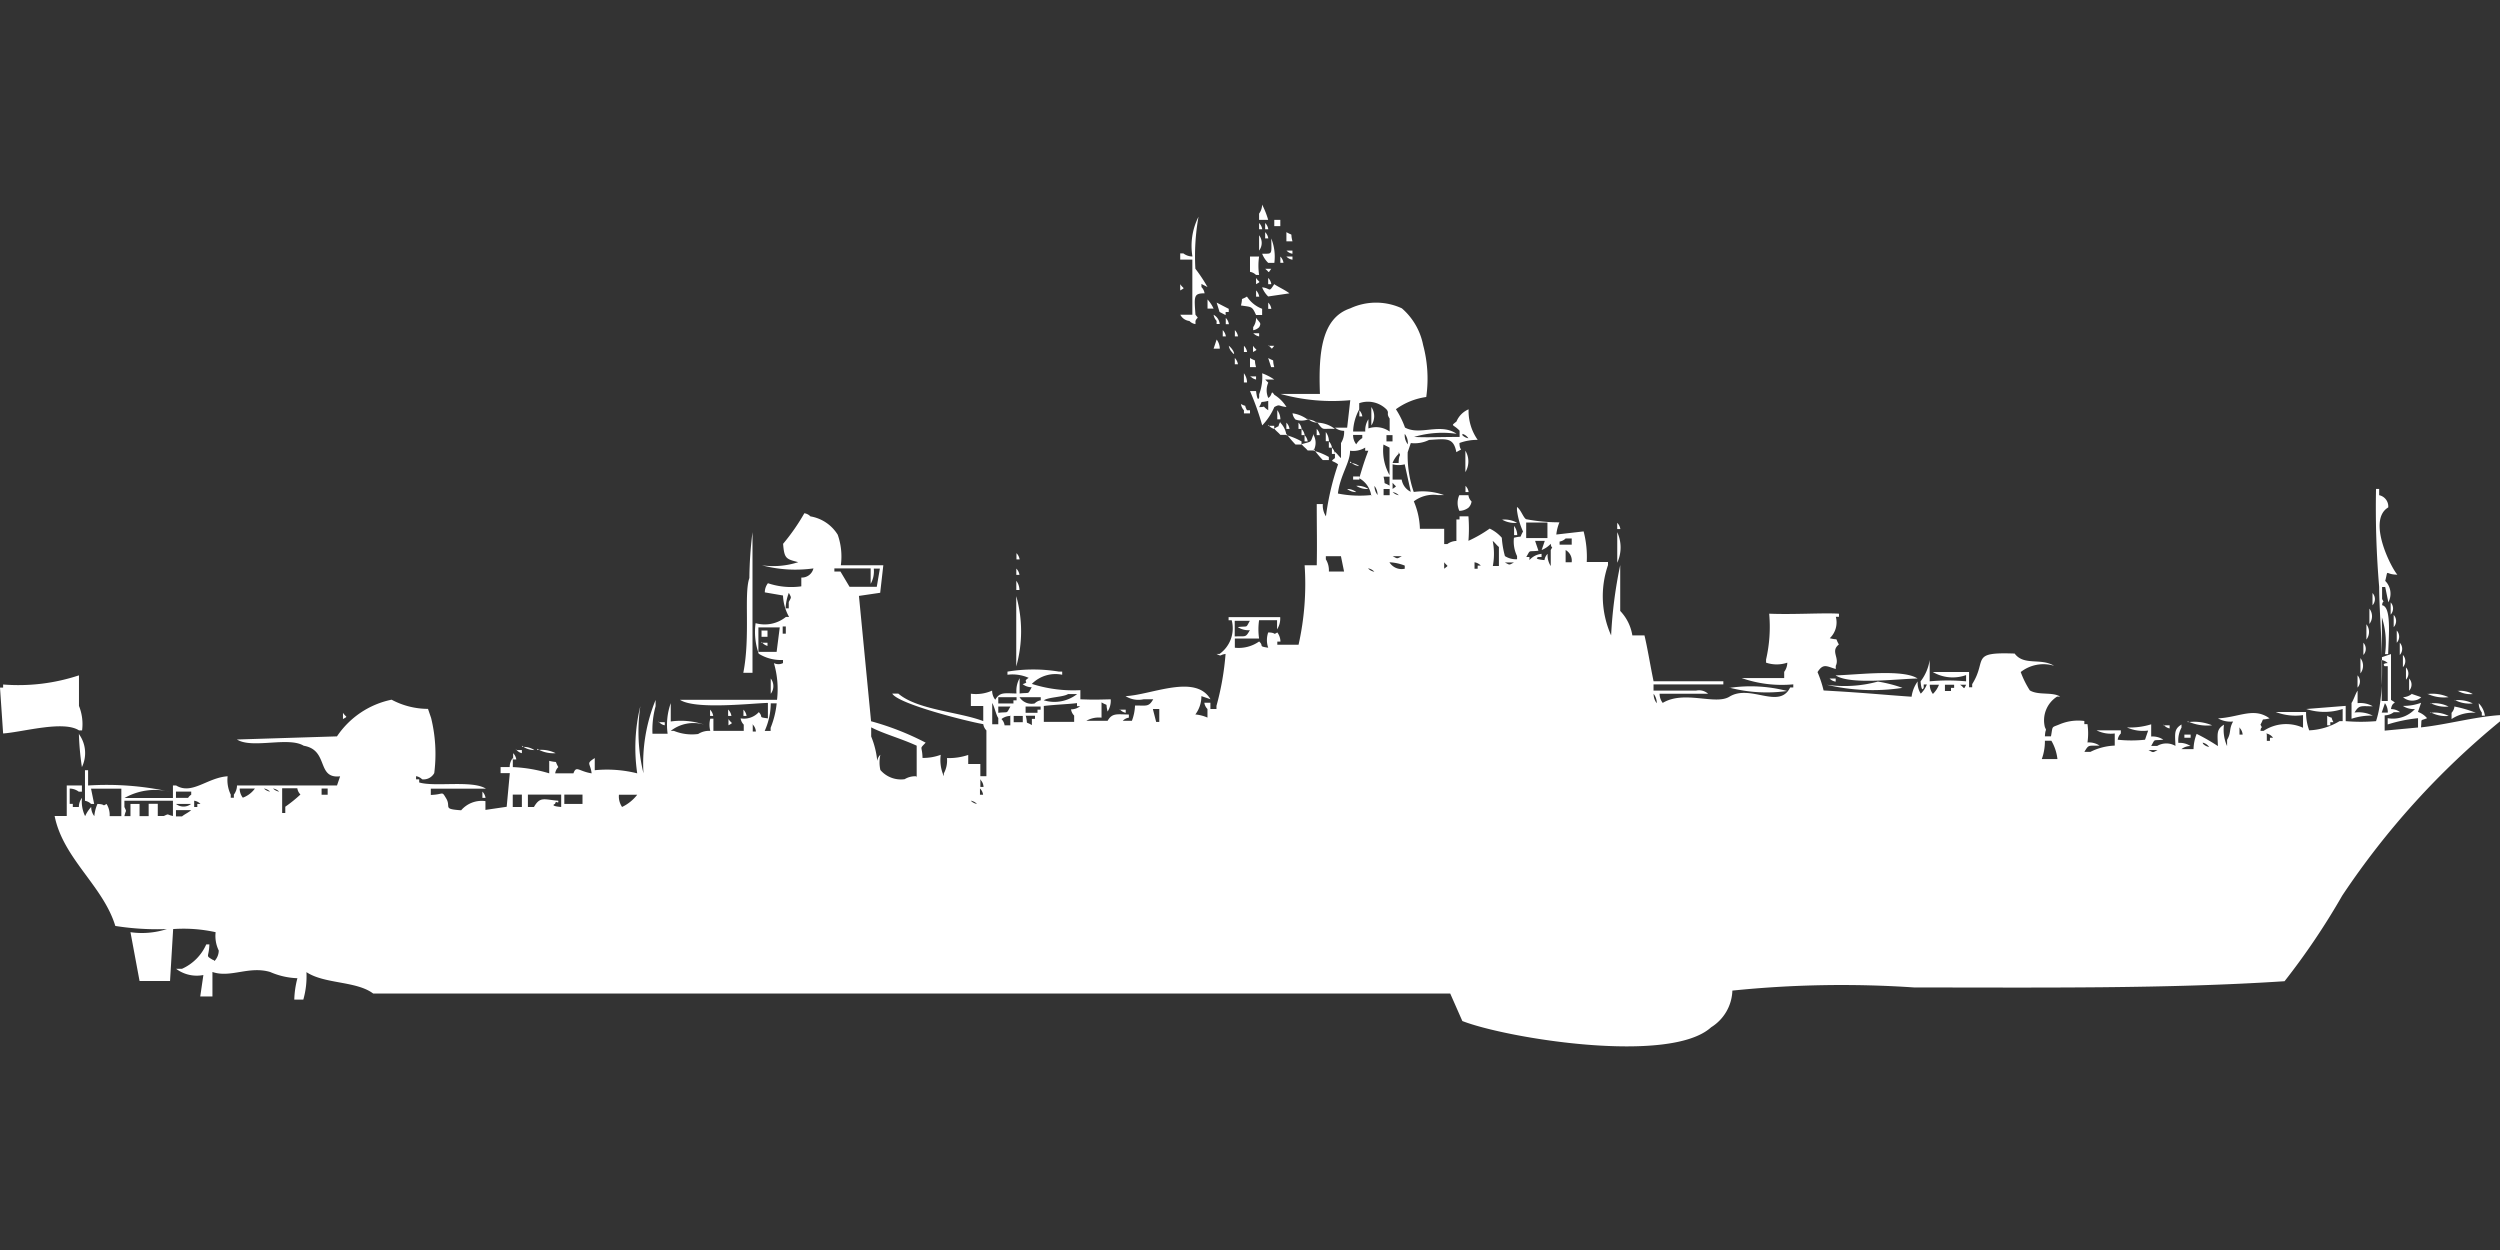 <svg xmlns="http://www.w3.org/2000/svg" width="80" height="40" viewBox="0 0 80 40">
  <rect x="0" y="0" width="80" height="40" fill="#333333" stroke="none"/>
  <defs>
    <style>
      .cls-1 {
        fill: #fff;
        fill-rule: evenodd;
      }
    </style>
  </defs>
  <path id="Color_Fill_1" data-name="Color Fill 1" class="cls-1" d="M40.388,6a2.8,2.8,0,0,1,.194.489H40.291v-0.2A0.5,0.5,0,0,0,40.388,6ZM38.155,9.522c0-.765,0-0.972,0-1.761H37.767v-0.2h0.1a0.493,0.493,0,0,0,.291.1,2.067,2.067,0,0,1,.194-1.272,7.206,7.206,0,0,0-.1,1.663,4.967,4.967,0,0,1,.388.587l-0.194-.1v0.1a0.353,0.353,0,0,1,.1.2c-0.352,0-.333.094-0.291,0.685,0.121,0.153.062,0.05,0,.2v0.1a0.331,0.331,0,0,1-.194-0.1,0.369,0.369,0,0,1-.291-0.2h0.388Zm2.621-3.033h0.194v0.2H40.777v-0.2Zm-0.485.1a0.354,0.354,0,0,1,.1.2h-0.1v-0.2Zm0.194,0a0.353,0.353,0,0,1,.1.2h-0.1v-0.2Zm0,0.293a0.353,0.353,0,0,1,.1.2h-0.1V6.88Zm0.68,0c0.247,0.142.11-.021,0.194,0.293H41.165V6.88Zm-0.874.1a0.4,0.4,0,0,1,0,.489V6.978Zm0.388,0.1a1.558,1.558,0,0,1,.1.783H40.583a0.82,0.82,0,0,1-.194-0.293C40.712,7.566,40.693,7.632,40.68,7.076Zm0.485,0.391h0.194v0.1A0.332,0.332,0,0,1,41.165,7.467ZM40,7.663h0.291a2.033,2.033,0,0,0,0,.587h-0.1A0.35,0.35,0,0,0,40,8.152V7.663Zm0.971,0a0.354,0.354,0,0,1,.1.2h-0.1v-0.2Zm0.194,0h0.194v0.1A0.332,0.332,0,0,1,41.165,7.663Zm-0.68.391H40.68C40.564,8.212,40.639,8.174,40.485,8.054Zm-0.291.293c0.108,0.162.172,0.1,0,.2v-0.2Zm0.388,0a0.353,0.353,0,0,1,.1.2h-0.1v-0.2Zm-2.815.2c0.108,0.162.172,0.1,0,.2v-0.2Zm3.01,0c0.123,0.086.357,0.191,0.485,0.293l-0.68.1a0.82,0.82,0,0,1-.194-0.293C40.675,8.677,40.589,8.837,40.777,8.543Zm-0.582.2a0.354,0.354,0,0,1,.1.2h-0.1v-0.2Zm-0.486.489c0.08-.317-0.047-0.149.194-0.293a0.993,0.993,0,0,0,.485.391v0.2H40.194C40.064,9.248,40.059,9.281,39.709,9.228Zm-1.068-.2a1.131,1.131,0,0,1,.194.293H38.641V9.033Zm0.291,0.1,0.388,0.2v0.1h-0.1v0.1l-0.194-.1Zm1.651,0a0.353,0.353,0,0,1,.1.2h-0.1V9.13Zm4.854,7.239h0.777v0.489h0.1a0.493,0.493,0,0,1,.291-0.1V16.076h0.1v-0.1H46.99a4.99,4.99,0,0,1,0,.783,4.12,4.12,0,0,0,.68-0.391,1.21,1.21,0,0,1,.388.293,2.922,2.922,0,0,0,.1.587,0.652,0.652,0,0,0,.388.1v-0.1a1.067,1.067,0,0,1-.1-0.587c0.315-.081.148,0.048,0.291-0.2a2.317,2.317,0,0,1-.194-0.685v-0.1c0.125,0.084.2,0.337,0.291,0.391a5.562,5.562,0,0,0,1.068.1,1.394,1.394,0,0,0-.1.391l0.874-.1a3.24,3.24,0,0,1,.1.978h0.68v0.1a3.069,3.069,0,0,0,.1,2.25,14.33,14.33,0,0,1,.291-2.25v1.467a1.47,1.47,0,0,1,.388.783h0.388c0.1,0.418.172,0.888,0.291,1.467h2.233v0.1H52.913v0.2h1.359a0.44,0.44,0,0,1,.388.1H53.107a0.475,0.475,0,0,0,.1.293c0.689-.416,1.685.081,2.136-0.2,0.671-.411,1.589.423,1.942-0.294h0.1v-0.1a3.9,3.9,0,0,1-1.65-.2h1.359v-0.2a0.5,0.5,0,0,0,.1-0.294,1.058,1.058,0,0,1-.68,0v-0.1a4.675,4.675,0,0,0,.1-1.467c0.756,0.033,1.738-.032,2.233,0v0.1h-0.1a0.7,0.7,0,0,1-.194.685c0.315,0.081.148-.048,0.291,0.2-0.277.217,0.031,0.424-.1,0.685v0.1c-0.285-.083-0.4-0.194-0.583.1a3.664,3.664,0,0,1,.194.587c1.4,0.079,1.794.13,2.816,0.2a1.079,1.079,0,0,1,.194-0.489,0.636,0.636,0,0,0,.1.391,0.821,0.821,0,0,0,.194-0.294h-0.1v0.1c-0.075.188-.1-0.2-0.1-0.2a1.489,1.489,0,0,0,.291-0.685v0.685a6.15,6.15,0,0,1,1.165,0v-0.2a1.264,1.264,0,0,1-1.068-.1H63.01v0.489h0.1v-0.1c0.494-.782-0.089-1.032,1.359-0.978,0.3,0.4.832,0.13,1.262,0.391a1.181,1.181,0,0,0-1.068.2,2.974,2.974,0,0,0,.291.587c0.271,0.167.73,0.041,0.971,0.2h-0.1a0.9,0.9,0,0,0-.388.978c0.069,0.151.013,0.013,0,.293h0.194c0.067-.359,0-0.267.291-0.391a1.526,1.526,0,0,1,.777-0.1v0.1h0.1a2.034,2.034,0,0,1,0,.587,0.624,0.624,0,0,1,.388.1c-0.365.014-.341-0.046-0.486,0.2h0.194a1.879,1.879,0,0,1,.777-0.2V22.924a1.017,1.017,0,0,1-.582-0.1h0.777v0.1a0.353,0.353,0,0,0-.1.2,4.139,4.139,0,0,0,.874,0l0.1-.293a1.249,1.249,0,0,1-.68-0.1,2.281,2.281,0,0,0,.777-0.1v0.391a0.623,0.623,0,0,1,.388.1c-0.348.041-.244-0.046-0.388,0.2h0.194a0.577,0.577,0,0,1,.582,0c-0.013-.394-0.053-0.535.194-0.685v0.1a0.852,0.852,0,0,0-.1.489,0.624,0.624,0,0,1,.388.1,0.468,0.468,0,0,0-.291.1h0.388a1.412,1.412,0,0,1,.1-0.489,6.37,6.37,0,0,1,.68.391c-0.013-.394-0.053-0.535.194-0.685a1.275,1.275,0,0,0,.1.685v-0.2c0.142-.24.051-0.347,0.194-0.587a0.808,0.808,0,0,1-.485-0.1c0.683-.035,1.148-0.366,1.65,0-0.315.081-.148-0.048-0.291,0.2,0.091,0.173.021,0,0,.2h0.1a1.307,1.307,0,0,1,1.262-.1V22.337a1.757,1.757,0,0,1-.874-0.1h0.971a1.671,1.671,0,0,0,.1.587,2.04,2.04,0,0,0,.971-0.294h0.1V22.141a1.881,1.881,0,0,1-1.165,0l1.262-.1v0.489a5.887,5.887,0,0,0,.971,0c0.363-1.093.105-3.013,0.1-4.3a30.058,30.058,0,0,1-.1-3.131h0.1v0.2a0.369,0.369,0,0,1,.291.391c-0.681.407,0.084,1.919,0.291,2.152-0.42,0-.279-0.214-0.388.2a0.58,0.58,0,0,1,.1.685l-0.1-.489h-0.1V18.62c0.091,0.173.021,0,0,.2,0.3,0.052.214,0.944,0.194,1.565h-0.1a2.645,2.645,0,0,0-.1-1.174v1.272l0.291-.1v1.467c0.245,0.159.042,0,0,.294a0.467,0.467,0,0,1,.291.1H76.6a0.492,0.492,0,0,1-.291.1v0.489l1.068-.1V22.435a4.852,4.852,0,0,0-.971.2v-0.2a0.97,0.97,0,0,0,.874-0.293,0.624,0.624,0,0,1-.388-0.1,1.638,1.638,0,0,0,.583-0.1l-0.1.293a0.675,0.675,0,0,1,.291.2c-0.236.1-.162-0.011-0.194,0.294C78.3,22.64,79.184,22.39,80,22.337v0.2a25.477,25.477,0,0,0-5.049,5.576,22.76,22.76,0,0,1-1.845,2.739c-3.747.247-7.843,0.2-11.845,0.2a34.422,34.422,0,0,0-5.825.1,1.435,1.435,0,0,1-.68,1.174c-1.315,1.2-6.525.358-7.961-.2l-0.388-.88H11.942c-0.54-.407-1.557-0.3-2.136-0.685a2.7,2.7,0,0,1-.1.88H9.417a3,3,0,0,1,.1-0.685,2.385,2.385,0,0,1-.874-0.2c-0.683-.2-1.269.2-1.845,0v0.783H6.408l0.1-.685a1.106,1.106,0,0,1-.874-0.2H5.825A1.532,1.532,0,0,0,6.6,29.674H6.7c-0.012.422-.139,0.344,0.1,0.489,0.094,0.025.037,0.077,0.1,0a0.5,0.5,0,0,0,.1-0.293,1.067,1.067,0,0,1-.1-0.587,4.759,4.759,0,0,0-1.359-.1l-0.1,1.663H4.466L4.175,29.283a2.587,2.587,0,0,0,1.165-.1,8.51,8.51,0,0,1-1.65-.1C3.3,27.8,2.021,26.93,1.748,25.565H2.136V24.587H2.621v0.2h-0.1a0.493,0.493,0,0,0-.291-0.1v0.489h0.1v0.1H2.524a0.475,0.475,0,0,1,.1-0.293,1.069,1.069,0,0,0,.1.587,1.073,1.073,0,0,1,.194-0.294,0.475,0.475,0,0,0,.1.294,1.247,1.247,0,0,1,.1-0.391c0.282,0.006.135,0.094,0.291,0a0.664,0.664,0,0,1,.1.391H3.883v-0.88H2.913l0.1,0.489h-0.1a0.349,0.349,0,0,0-.194-0.1V24.1h0.1v0.489a9.417,9.417,0,0,1,2.621.2,1.986,1.986,0,0,0-1.456.2H5.534V24.587h0.1c0.508,0.313,1-.252,1.65-0.293a1.069,1.069,0,0,0,.1.587v0.1h0.1v-0.1a0.5,0.5,0,0,0,.1-0.293c0.957,0,2.02,0,3.2,0l0.1-.293c-0.766.088-.352-0.841-1.165-0.978-0.485-.3-1.655.106-2.136-0.2l3.2-.1a2.78,2.78,0,0,1,1.748-1.174,2.481,2.481,0,0,0,1.165.294l0.1,0.293a4.83,4.83,0,0,1,.1,1.761,0.388,0.388,0,0,1-.388.2,0.349,0.349,0,0,0-.194-0.1v0.1h0.1v0.1c0.489,0.152,1.7-.081,2.136.2H13.786v0.2c0.419-.012.341-0.14,0.485,0.1,0.183,0.292-.135.349,0.486,0.391a0.867,0.867,0,0,1,.777-0.293V25.37l0.68-.1,0.1-1.076H16.019V24h0.291a0.475,0.475,0,0,1,.1-0.294V24a4.667,4.667,0,0,1,1.165.2V23.8c0.315,0.081.148-.048,0.291,0.2a0.353,0.353,0,0,0-.1.2H18.35c0.094-.261.164-0.067,0.582,0-0.041-.345-0.194-0.3.1-0.489V24.1a3.987,3.987,0,0,1,1.359.1,5.636,5.636,0,0,1,.1-2.152,5.636,5.636,0,0,0,.1,2.152,5.375,5.375,0,0,1,.388-2.348v0.2a2.841,2.841,0,0,0-.1.88h0.485a2.073,2.073,0,0,1,.1-0.978v0.587a2.3,2.3,0,0,1,1.068.1,1.181,1.181,0,0,0-1.068.2h0.1a1.525,1.525,0,0,0,.777.1,0.651,0.651,0,0,1,.388-0.1,0.765,0.765,0,0,1,0-.391h0.1v0.391h0.971v-0.2a0.354,0.354,0,0,1-.1-0.2,0.642,0.642,0,0,0,.582-0.2c0.162,0.173-.049.156,0.291,0.2V21.946c-0.53.013-2.33,0.222-2.815-.1h3.107a2.953,2.953,0,0,0-.1-1.174,0.323,0.323,0,0,0,.291,0v-0.1a1.349,1.349,0,0,1-.777-0.2,2.1,2.1,0,0,1-.1-0.978,1.075,1.075,0,0,0,.971-0.2h0.1a1.518,1.518,0,0,1-.194-0.685l-0.582-.1a0.475,0.475,0,0,1,.1-0.293,2.338,2.338,0,0,0,1.068.1V17.935a0.381,0.381,0,0,0,.388-0.293,4.2,4.2,0,0,1-1.651-.1,2.587,2.587,0,0,0,1.165-.1c-0.394-.1-0.447-0.115-0.485-0.587a6.565,6.565,0,0,0,.68-0.978,0.331,0.331,0,0,1,.194.1,1.275,1.275,0,0,1,.874.587,2.105,2.105,0,0,1,.1.978h1.359l-0.1.88-0.68.1,0.388,4.011a8.794,8.794,0,0,1,1.747.685c-0.215.229-.111,0.076-0.1,0.489a1.637,1.637,0,0,0,.582-0.1,1.275,1.275,0,0,0,.1.685V24.2a0.853,0.853,0,0,0,.1-0.489,1.941,1.941,0,0,0,.68-0.1V23.9h0.388v0.391h0.194V22.826a0.353,0.353,0,0,1-.1-0.2c-0.534-.093-2.726-0.647-2.913-0.978h0.194c0.605,0.521,1.94.583,2.718,0.88V22.044H31.068V21.652a1.255,1.255,0,0,0,.68-0.1,0.475,0.475,0,0,0,.1.293c0.146-.253.291-0.207,0.68-0.2a0.824,0.824,0,0,1,.1-0.489v0.489c0.347-.041.244,0.046,0.388-0.2a0.468,0.468,0,0,1-.291-0.1c0.262-.082-0.041-0.06.194-0.2a1.277,1.277,0,0,0-.68-0.1v-0.1a5.019,5.019,0,0,1,1.651,0h0.1v0.1a1.066,1.066,0,0,0-.971.293,4.371,4.371,0,0,0,1.553.2v0.293c0.481,0.015.451,0.012,0.971,0a0.635,0.635,0,0,1-.1.391c-0.08-.317.048-0.149-0.194-0.293v0.489a0.808,0.808,0,0,0-.485.1h0.68c0.146-.253.291-0.207,0.68-0.2v0.1a0.332,0.332,0,0,0-.194.1h0.291a1.547,1.547,0,0,0,.1-0.489c0.379,0,.437.049,0.583-0.2H36.6a0.778,0.778,0,0,1-.583-0.1c0.825-.036,2.234-0.724,2.719.1l-0.291-.1a0.975,0.975,0,0,1-.194.587,1.221,1.221,0,0,1,.388.1V22.141a0.353,0.353,0,0,1-.1-0.2h0.194v0.2h0.194v-0.1a8.777,8.777,0,0,0,.291-1.663c-0.22.039-.105,0.09-0.291,0h0.1a1.01,1.01,0,0,0,.388-1.076h-0.1v-0.1h1.651a0.635,0.635,0,0,1-.1.391V19.3H40.291a2.013,2.013,0,0,0,0,.587H39.515v0.293a1.135,1.135,0,0,0,.777-0.2c0.167,0.152-.048.149,0.291,0.2a0.742,0.742,0,0,1,0-.489c0.282,0.006.135,0.094,0.291,0a0.5,0.5,0,0,1,.1.293h-0.1v0.1h0.68a8.874,8.874,0,0,0,.194-2.543h0.388c0.014-.737,0-1.115,0-1.957H42.33a0.636,0.636,0,0,0,.1.391,8.461,8.461,0,0,1,.388-1.663c-0.17-.136-0.274-0.069-0.1-0.2v-0.2c0.085,0.072.11,0.123,0.194,0.2V13.63a0.663,0.663,0,0,0,.1-0.391,0.467,0.467,0,0,1-.291-0.1h0.388l0.1-.88a6.186,6.186,0,0,1-2.233-.2h1.262c-0.049-1.3.042-2.427,0.971-2.739a1.96,1.96,0,0,1,1.651,0,2.082,2.082,0,0,1,.68,1.174,4.169,4.169,0,0,1,.1,1.663,2.168,2.168,0,0,0-.971.391,2.872,2.872,0,0,1,.291.587c0.482,0.266,1.135-.162,1.65.2a3.161,3.161,0,0,0-1.359.1c0.413,0.022.836,0,1.456,0v-0.2c-0.214-.222-0.3-0.134-0.1-0.293a0.728,0.728,0,0,1,.388-0.391,1.609,1.609,0,0,0,.291.978,1.637,1.637,0,0,0-.583.1c0,0.309.165,0.132-.1,0.293-0.091-.483-0.323-0.424-0.874-0.391a1.045,1.045,0,0,1-.583.1l-0.1.293a3.564,3.564,0,0,0,.194,1.272,2.026,2.026,0,0,1,.971.1H46.019a1.042,1.042,0,0,0-.777.2A2.4,2.4,0,0,1,45.437,16.37Zm-6.6-6.848a0.378,0.378,0,0,1,.194.293h-0.1v-0.1A0.355,0.355,0,0,1,38.835,9.522Zm0.388,0.1a0.353,0.353,0,0,1,.1.2h-0.1V9.62Zm0.971,0c0.128,0.17.168,0.157,0.1,0.293a0.35,0.35,0,0,1-.194.1v-0.1A0.5,0.5,0,0,0,40.194,9.62Zm-1.068.391a0.353,0.353,0,0,1,.1.2h-0.1v-0.2Zm0.388,0a0.354,0.354,0,0,1,.1.2h-0.1v-0.2Zm0.582,0.1h0.194v0.1A0.332,0.332,0,0,1,40.1,10.109Zm-1.165.2a0.5,0.5,0,0,1,.1.293H38.835Zm0.388,0.2c0.174,0.131.226,0.371,0.1,0.2A0.354,0.354,0,0,1,39.32,10.5Zm0.485,0a0.353,0.353,0,0,1,.1.2h-0.1V10.5Zm0.291,0c0.108,0.162.172,0.1,0,.2V10.5Zm0.485,0h0.194C40.661,10.657,40.736,10.62,40.583,10.5Zm-1.068.391a0.354,0.354,0,0,1,.1.2h-0.1v-0.2Zm0.485,0c0.247,0.142.109-.021,0.194,0.293H40V10.891Zm0.583,0c0.247,0.142.109-.021,0.194,0.293h-0.1Zm-0.777.489a0.5,0.5,0,0,1,.1.293h-0.1V11.38Zm0.583,0a1.711,1.711,0,0,1,.388.2H40.485l0.1,0.1a0.6,0.6,0,0,0,0,.489c0.147-.084.072-0.279,0.194-0.1a1.189,1.189,0,0,1,.388.391c-0.276-.031-0.2-0.1-0.388,0a1.965,1.965,0,0,1-.388.587A8.6,8.6,0,0,0,40,11.967h0.194s0.042,0.389.1,0.2v-0.1A1.567,1.567,0,0,0,40.388,11.38Zm-0.388.1h0.194v0.1A0.332,0.332,0,0,1,40,11.478Zm0.583,0.783c-0.315.081-.148-0.048-0.291,0.2,0.276,0,.038-0.077.291,0.1V12.261Zm-0.874.1c0.24,0.127.066-.042,0.194,0.2H40v0.1H39.806v-0.1A0.354,0.354,0,0,1,39.709,12.359Zm3.592,0.88h0.388a0.636,0.636,0,0,1,.1-0.391v0.293a0.748,0.748,0,0,1,.68.1V12.848c-0.118-.173,0-0.171-0.1-0.293a0.843,0.843,0,0,0-.874-0.2v0.2A1.6,1.6,0,0,0,43.3,13.239Zm0.582-.783a0.521,0.521,0,0,1,0,.587V12.457Zm-3.01.1a0.5,0.5,0,0,1,.1.293h-0.1V12.554Zm2.621,0a0.354,0.354,0,0,1,.1.2H43.5v-0.2Zm-2.136.1a1.06,1.06,0,0,1,.486.2,0.569,0.569,0,0,1-.388,0A0.354,0.354,0,0,1,41.359,12.652Zm0.486,0.2a0.467,0.467,0,0,1,.291.1A0.467,0.467,0,0,1,41.845,12.848Zm-0.874.1a0.7,0.7,0,0,1,.194.391H40.971c-0.072-.085-0.122-0.11-0.194-0.2C41.016,13.015,40.843,13.183,40.971,12.946Zm0.194,0a0.353,0.353,0,0,1,.1.2h-0.1v-0.2Zm0.388,0a0.353,0.353,0,0,1,.1.2h-0.1v-0.2Zm0.582,0a0.958,0.958,0,0,1,.583.2C42.282,13.152,42.37,13.265,42.136,12.946Zm-1.553.1h0.194v0.1A0.332,0.332,0,0,1,40.583,13.044Zm1.068,0.1a0.354,0.354,0,0,1,.1.2h-0.1v-0.2Zm0.485,0a0.353,0.353,0,0,1,.1.2h-0.1v-0.2Zm0.291,0.1a0.5,0.5,0,0,1,.1.293h-0.1V13.239Zm-1.262.1a2.069,2.069,0,0,1,.486.2v0.1H41.456A3.466,3.466,0,0,1,41.165,13.337Zm0.583,0a0.354,0.354,0,0,1,.1.2h-0.1v-0.2Zm0.291,0a0.513,0.513,0,0,1,0,.489H41.845c-0.072-.085-0.122-0.11-0.194-0.2C42.007,13.563,41.916,13.635,42.039,13.337Zm1.262,0a0.475,0.475,0,0,0,.1.293,0.6,0.6,0,0,1,.194-0.2v-0.1H43.3Zm1.068,0v0.2h0.194v-0.2H44.369Zm0.583,0a0.476,0.476,0,0,0,.1.293A0.476,0.476,0,0,0,44.952,13.337Zm1.845,0a0.35,0.35,0,0,0,.194.1A0.349,0.349,0,0,0,46.8,13.337Zm-4.272.2a0.355,0.355,0,0,1,.1.2h-0.1v-0.2Zm1.748,0.1a1.606,1.606,0,0,0,.194.978v-0.88Zm-1.65.1a0.354,0.354,0,0,1,.1.2h-0.1v-0.2Zm1.262,1.565a0.754,0.754,0,0,0-.388-0.587c0.1-.33.146-0.5,0.291-0.88h-0.1v-0.1a0.734,0.734,0,0,1-.485.1c0.006,0.377-.319.787-0.388,1.37A3.565,3.565,0,0,0,43.884,15.294Zm-1.845-1.467a2.069,2.069,0,0,1,.485.2v0.1H42.33A3.452,3.452,0,0,1,42.039,13.826Zm4.854,0a0.663,0.663,0,0,1,0,.685V13.826Zm-2.136.1a0.819,0.819,0,0,0-.194.293h0.194C44.763,13.933,44.851,14.082,44.757,13.924Zm-1.553.293a0.467,0.467,0,0,1,.291.1A0.467,0.467,0,0,1,43.2,14.217ZM44.563,14.8h0.291a0.529,0.529,0,0,0,.291.391l-0.194-.88a0.77,0.77,0,0,1-.388,0V14.8Zm-1.262-.1H43.5v0.1H43.3v-0.1Zm0.971,0c0.08,0.317-.047.149,0.194,0.293V14.707H44.272Zm0.291,0.2v0.2C44.719,14.982,44.682,15.057,44.563,14.9ZM43.4,15a0.623,0.623,0,0,1,.388.1A0.623,0.623,0,0,1,43.4,15Zm0.583,0a0.475,0.475,0,0,0,.1.293A0.476,0.476,0,0,0,43.981,15Zm2.913,0a0.353,0.353,0,0,1,.1.2h-0.1V15Zm-3.786.1a0.467,0.467,0,0,1,.291.1A0.467,0.467,0,0,1,43.107,15.1Zm1.165,0v0.2h0.194V15.1H44.272Zm0.291,0.1a0.35,0.35,0,0,0,.194.1A0.349,0.349,0,0,0,44.563,15.2Zm2.136,0.1H46.99a0.335,0.335,0,0,0,.1.2,0.336,0.336,0,0,1-.1.2,0.493,0.493,0,0,1-.291.1A0.6,0.6,0,0,1,46.7,15.294Zm1.359,0.783a0.808,0.808,0,0,1,.485.1A0.808,0.808,0,0,1,48.058,16.076Zm0.777,0.1v0.489h0.68V16.174h-0.68Zm2.913,0a0.355,0.355,0,0,1,.1.2h-0.1v-0.2Zm-3.3.1a0.5,0.5,0,0,1,.1.294h-0.1V16.272Zm-24.369,4.7H23.786c0.23-1.174.014-2.523,0.194-3.033a12.681,12.681,0,0,1,.1-1.467v4.5Zm27.67-4.5a1.172,1.172,0,0,1,0,.978V16.467Zm-1.651.2a0.349,0.349,0,0,1-.194.1v0.1h0.388v-0.2H50.1Zm-2.33.1a2.169,2.169,0,0,1,0,.783h0.194V16.957C47.877,16.884,47.852,16.833,47.767,16.761Zm1.359,0,0.1,0.293c-0.348.041-.244-0.046-0.388,0.2h0.1v0.1a0.594,0.594,0,0,1,.388-0.2v0.1h-0.1c-0.187.076,0.194,0.1,0.194,0.1a0.335,0.335,0,0,1,.1-0.2,0.636,0.636,0,0,0,.1.391V17.054c0.092-.173.021,0,0-0.2a0.812,0.812,0,0,1-.291.2l0.1-.293H49.126ZM50.1,17.054v0.391h0.194A0.389,0.389,0,0,0,50.1,17.054Zm-17.573.1a0.355,0.355,0,0,1,.1.2h-0.1v-0.2Zm10,0.587H43.01l-0.1-.489H42.427v0.1A0.664,0.664,0,0,1,42.524,17.739Zm2.039-.489c0.167,0.086.124,0.087,0.291,0H44.563Zm-0.1.2a0.457,0.457,0,0,0,.486.2v-0.1A1.513,1.513,0,0,0,44.466,17.446Zm1.748,0v0.2C46.37,17.525,46.332,17.6,46.214,17.446Zm0.971,0v0.2h0.1v-0.1h0.1A0.349,0.349,0,0,0,47.185,17.446Zm0.971,0c0.167,0.086.124,0.087,0.291,0H48.155Zm-20.1.783,0.1-.587H27.961a0.824,0.824,0,0,1-.1.489V17.641H26.7v0.1h0.194l0.291,0.489h0.874Zm4.466-.587a0.355,0.355,0,0,1,.1.2h-0.1v-0.2Zm11.262,0a0.349,0.349,0,0,0,.194.1A0.35,0.35,0,0,0,43.786,17.641Zm-11.262.391a0.5,0.5,0,0,1,.1.294h-0.1V18.033Zm-7.282.391a1.549,1.549,0,0,0-.1.489h0.1v-0.2C25.328,18.549,25.329,18.592,25.243,18.424Zm50.68,0a0.287,0.287,0,0,1,0,.391V18.424Zm-43.4.1a4.156,4.156,0,0,1,0,2.25v-2.25Zm43.981,0.2a0.287,0.287,0,0,1,0,.391V18.717Zm-0.68.2a0.4,0.4,0,0,1,0,.489V18.913Zm0.777,0.2a0.287,0.287,0,0,1,0,.391V19.109Zm-37.087.2v0.489c0.365-.014.341,0.046,0.485-0.2a0.624,0.624,0,0,1-.388-0.1c0.348-.041.244,0.046,0.388-0.2H39.515Zm36.214,0.1a0.4,0.4,0,0,1,0,.489V19.4Zm-51.456.1v0.783h0.583l0.1-.783h-0.68Zm0.777,0v0.2h0.1V19.5h-0.1Zm-0.68.1h0.194v0.2H24.369V19.6Zm52.33,0a0.287,0.287,0,0,1,0,.391V19.6Zm-52.33.391h0.194v0.1A0.332,0.332,0,0,1,24.369,19.989Zm51.262,0a0.287,0.287,0,0,1,0,.391V19.989Zm1.165,0a0.287,0.287,0,0,1,0,.391V19.989Zm0.1,0.391a0.287,0.287,0,0,1,0,.391V20.38Zm-1.359.1a0.4,0.4,0,0,1,0,.489V20.478Zm0.68,0.1v1.272h0.194V20.772h-0.1c-0.1-.1.1-0.1,0.1-0.1A0.349,0.349,0,0,0,76.214,20.576Zm0.777,0.2a0.287,0.287,0,0,1,0,.391V20.772ZM0.1,22.924L0,21.457H0.1v-0.1a6.151,6.151,0,0,0,2.427-.293v0.978a1.558,1.558,0,0,1,.1.783h-0.1C2.027,22.5.728,22.88,0.1,22.924Zm58.641-1.859c0.681-.016,2.152-0.209,2.621.1C60.678,21.179,59.208,21.372,58.738,21.065Zm16.7,0a0.287,0.287,0,0,1,0,.391V21.065Zm-50.777.1a0.4,0.4,0,0,1,0,.489V21.163Zm33.884,0h0.194v0.1A0.332,0.332,0,0,1,58.544,21.163Zm18.544,0a0.287,0.287,0,0,1,0,.391V21.163Zm-16.99.1a4.368,4.368,0,0,1,.777.2,6.4,6.4,0,0,1-2.427-.1A4.037,4.037,0,0,0,60.1,21.261Zm1.651,0.1a0.475,0.475,0,0,0,.1.294,0.821,0.821,0,0,0,.194-0.294H61.748Zm0.485,0v0.2h0.194v-0.1h0.1v-0.1H62.233Zm0.485,0c0.161,0.109.1,0.173,0.194,0H62.718Zm-7.379.1a4.626,4.626,0,0,1,1.845.1A4.725,4.725,0,0,1,55.34,21.457Zm20.1,0.489a0.807,0.807,0,0,1,.485.1c-0.379,0-.437-0.049-0.583.2a1.016,1.016,0,0,1,.583.1,1.939,1.939,0,0,0-.68.1V21.946c0.063-.084.13-0.308,0.194-0.391v0.391Zm3.2-.391a0.808,0.808,0,0,1,.485.1A0.808,0.808,0,0,1,78.641,21.554Zm-44.466.1c-0.158.1-.62,0.094-0.777,0.2a1.181,1.181,0,0,0,1.068-.2H34.175Zm18.738,0a0.475,0.475,0,0,0,.1.293A0.475,0.475,0,0,0,52.913,21.652Zm24.272,0,0.291,0.1a0.349,0.349,0,0,1-.194.1,0.44,0.44,0,0,1-.388-0.1A0.468,0.468,0,0,0,77.185,21.652Zm0.485,0a1.248,1.248,0,0,1,.68.1A1.249,1.249,0,0,1,77.67,21.652Zm-45.728.1v0.2h0.485v-0.1h0.1v-0.1H31.942Zm0.68,0a0.457,0.457,0,0,0,.485.2,0.349,0.349,0,0,1,.194-0.1v-0.1h-0.68Zm45.922,0.1a1.017,1.017,0,0,1,.582.1A1.018,1.018,0,0,1,78.544,21.848Zm-53.883.1a2.182,2.182,0,0,1-.194.88H24.66v-0.1a2.859,2.859,0,0,0,.194-0.783H24.66Zm7.087,0V22.63h0.194v-0.2C31.875,22.336,31.817,22.044,31.748,21.946Zm1.651,0.1v0.489h0.971v-0.2a0.355,0.355,0,0,1-.1-0.2,0.467,0.467,0,0,0,.291-0.1h-0.1v-0.1C34.256,21.982,33.768,22,33.4,22.044Zm42.913-.1-0.1.293h0.194A0.475,0.475,0,0,0,76.311,21.946Zm1.456,0a1.018,1.018,0,0,1,.583.1A1.018,1.018,0,0,1,77.767,21.946Zm1.553,0a0.7,0.7,0,0,1,.194.391h-0.1v-0.1A0.5,0.5,0,0,1,79.32,21.946Zm-47.379.1v0.2c0.348-.041.244,0.046,0.388-0.2H31.942Zm0.874,0v0.2H33.2v-0.1h0.1v-0.1H32.816Zm45.728,0a3.777,3.777,0,0,1,.68.2,1.231,1.231,0,0,0-.777.2v-0.2A0.353,0.353,0,0,0,78.544,22.044Zm-55.825.1a0.353,0.353,0,0,1,.1.2h-0.1v-0.2Zm0.583,0a0.355,0.355,0,0,1,.1.2H23.3v-0.2Zm0.485,0a0.353,0.353,0,0,1,.1.2h-0.1v-0.2Zm12.039,0h0.194v0.1A0.332,0.332,0,0,1,35.825,22.141Zm1.068,0,0.1,0.391h0.1V22.141H36.893Zm-25.922.1c0.108,0.162.172,0.1,0,.2v-0.2Zm66.8,0a1.017,1.017,0,0,1,.583.1A1.018,1.018,0,0,1,77.767,22.239Zm-45.437.1a0.466,0.466,0,0,0-.291.1,0.353,0.353,0,0,1,.1.2H32.33V22.337Zm0.1,0v0.2h0.291v-0.2H32.427Zm0.388,0c0.08,0.317-.047.149,0.194,0.293v-0.2h0.1v-0.1H32.816Zm41.65,0c0.24,0.127.066-.042,0.194,0.2h-0.1v0.1h-0.1V22.337Zm-51.165.1c0.108,0.162.172,0.1,0,.2v-0.2Zm-2.233.1h0.194v0.1A0.331,0.331,0,0,1,21.068,22.533Zm48.932,0a1.5,1.5,0,0,1,.777.1A1.5,1.5,0,0,1,70,22.533Zm-45.922.1v0.2h0.1A0.337,0.337,0,0,0,24.078,22.63Zm45.146,0h0.194v0.1A0.332,0.332,0,0,1,69.223,22.63Zm-39.9,1.663V23.315c-0.531-.242-1.052-0.377-1.456-0.587v0.293a2.743,2.743,0,0,1,.194.783,0.336,0.336,0,0,1,.1-0.2,1.112,1.112,0,0,0,0,.489,0.864,0.864,0,0,0,.777.294A0.652,0.652,0,0,1,29.32,24.294Zm42.33-1.565v0.2h0.1A0.337,0.337,0,0,0,71.651,22.728Zm-69.126.2A1.029,1.029,0,0,1,2.621,24,9,9,0,0,1,2.524,22.924Zm67.379,0H70.1v0.1H69.9v-0.1Zm2.621,0v0.2h0.1v-0.1h0.1A0.35,0.35,0,0,0,72.524,22.924Zm-6.7.783a1.487,1.487,0,0,0-.194-0.587H65.437a1.671,1.671,0,0,1-.1.587h0.485Zm4.66-.489a0.349,0.349,0,0,0,.194.1A0.349,0.349,0,0,0,70.485,23.217Zm-53.786.1a0.624,0.624,0,0,1,.388.1A0.624,0.624,0,0,1,16.7,23.315Zm-0.194.1H16.7v0.1A0.331,0.331,0,0,1,16.5,23.413Zm0.68,0a1.018,1.018,0,0,1,.582.1A1.016,1.016,0,0,1,17.185,23.413Zm51.553,0c0.167,0.086.124,0.087,0.291,0H68.738Zm-52.33.1a0.355,0.355,0,0,1,.1.2h-0.1v-0.2Zm14.951,0.88v0.2h0.1A0.336,0.336,0,0,0,31.359,24.391ZM7.67,24.685a0.476,0.476,0,0,0,.1.294,0.834,0.834,0,0,0,.388-0.294H7.67Zm0.777,0a0.349,0.349,0,0,0,.194.1A0.349,0.349,0,0,0,8.447,24.685Zm0.291,0a0.349,0.349,0,0,0,.194.1A0.349,0.349,0,0,0,8.738,24.685Zm0.291,0v0.783h0.1v-0.2a4.275,4.275,0,0,0,.485-0.391,0.354,0.354,0,0,1-.1-0.2H9.029Zm1.262,0v0.2h0.194v-0.2H10.291Zm21.068,0v0.2h0.1A0.335,0.335,0,0,0,31.359,24.685Zm-25.728.1v0.2H6.019a0.277,0.277,0,0,1,.1-0.1v-0.1H5.631Zm9.806,0a0.354,0.354,0,0,1,.1.2h-0.1v-0.2Zm0.971,0.1v0.391H16.7V24.88H16.408Zm0.485,0v0.391h0.194c0.2-.35.333-0.233,0.777-0.2,0.02,0.137-.08-0.039-0.1.1-0.187.076,0.194,0.1,0.194,0.1V24.88H16.893Zm1.165,0v0.293h0.582V24.88H18.058Zm1.748,0a0.6,0.6,0,0,0,.1.391,1.347,1.347,0,0,0,.485-0.391H19.806Zm-15.631.293H4.466v0.391H4.757V25.174H5.049v0.391H5.243c0.183-.084.072-0.046,0.291,0V25.076H3.981v0.2c0.083,0.184.046,0.072,0,.294H4.175V25.174Zm2.039-.1v0.2h0.1v-0.1h0.1A0.349,0.349,0,0,0,6.214,25.076Zm24.854,0a0.349,0.349,0,0,0,.194.1A0.349,0.349,0,0,0,31.068,25.076Zm-25.437.1a0.388,0.388,0,0,0,.485,0H5.631Zm0,0.2v0.2H5.825c0.075-.067.217-0.128,0.291-0.2H5.631Z" transform="translate(0 0.547)"/>
</svg>
